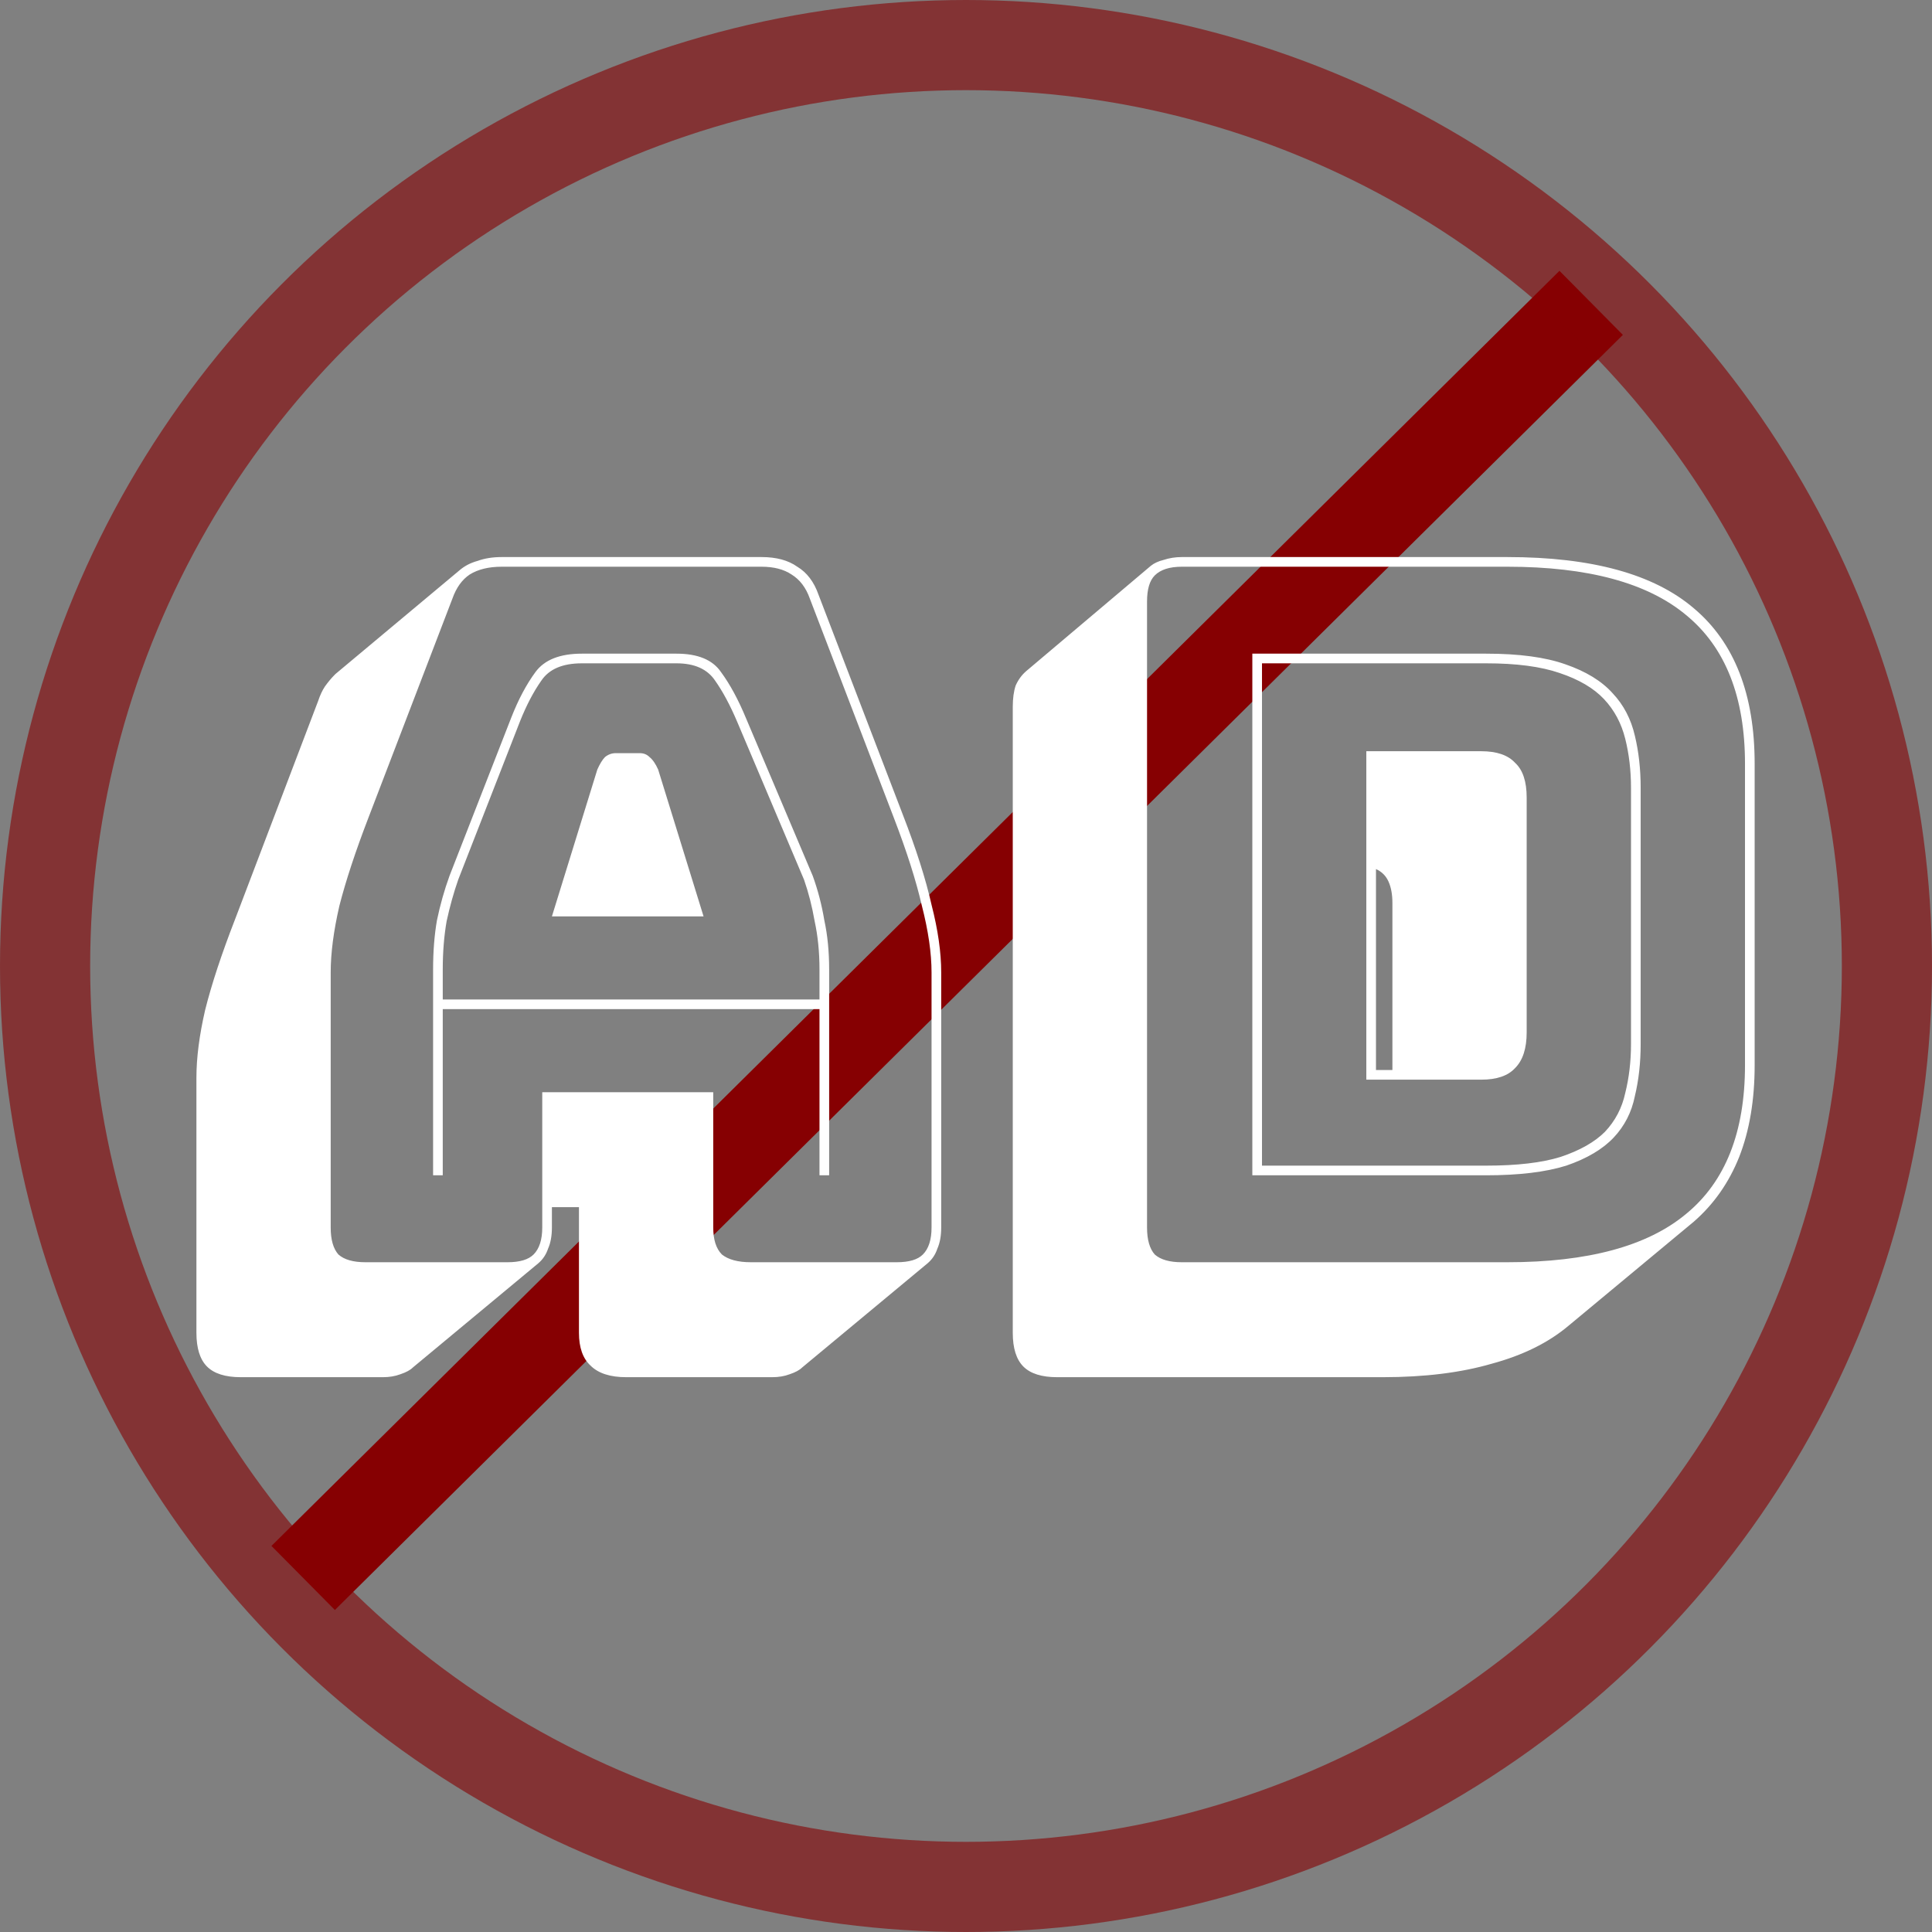 <svg width="150" height="150" viewBox="0 0 150 150" fill="none" xmlns="http://www.w3.org/2000/svg">
<rect x="0" y="0" width="150" height="150" fill="#808080" stroke="none"/>
<line x1="23.538" y1="122.513" x2="123.538" y2="23.513" stroke="#860002" stroke-width="7"/>
<path d="M34.375 75.275V77.6H63.625V75.275C63.625 73.925 63.5 72.675 63.25 71.525C63.05 70.375 62.775 69.3 62.425 68.3L57.25 56.075C56.7 54.775 56.125 53.7 55.525 52.85C54.925 51.95 53.925 51.5 52.525 51.5H45.175C43.675 51.5 42.625 51.95 42.025 52.85C41.425 53.7 40.875 54.75 40.375 56L35.575 68.3C35.225 69.3 34.925 70.375 34.675 71.525C34.475 72.675 34.375 73.925 34.375 75.275ZM46.375 59.75C46.575 59.3 46.775 58.975 46.975 58.775C47.225 58.575 47.5 58.475 47.8 58.475H49.675C49.975 58.475 50.225 58.575 50.425 58.775C50.675 58.975 50.9 59.3 51.1 59.75L54.625 71.15H42.85L46.375 59.75ZM63.625 91.25V78.35H34.375V91.25H33.625V75.275C33.625 73.875 33.725 72.6 33.925 71.45C34.175 70.25 34.5 69.1 34.9 68L39.7 55.7C40.25 54.3 40.875 53.125 41.575 52.175C42.275 51.225 43.475 50.75 45.175 50.75H52.525C54.175 50.75 55.325 51.225 55.975 52.175C56.675 53.125 57.325 54.325 57.925 55.775L63.1 68C63.5 69.1 63.8 70.25 64 71.45C64.25 72.6 64.375 73.875 64.375 75.275V91.25H63.625ZM42.1 95.3V84.8H55.375V95.3C55.375 96.25 55.6 96.95 56.05 97.4C56.55 97.8 57.3 98 58.3 98H69.625C70.575 98 71.25 97.8 71.65 97.4C72.1 96.95 72.325 96.25 72.325 95.3V75.5C72.325 74 72.075 72.275 71.575 70.325C71.125 68.375 70.4 66.1 69.4 63.5L62.875 46.475C62.575 45.625 62.1 45 61.45 44.6C60.85 44.2 60.075 44 59.125 44H38.95C37.95 44 37.125 44.2 36.475 44.6C35.875 45 35.425 45.625 35.125 46.475L28.6 63.5C27.6 66.1 26.85 68.375 26.35 70.325C25.9 72.275 25.675 74 25.675 75.5V95.3C25.675 96.25 25.875 96.95 26.275 97.4C26.725 97.8 27.425 98 28.375 98H39.4C40.35 98 41.025 97.8 41.425 97.4C41.875 96.95 42.1 96.25 42.1 95.3ZM32.05 106.175C31.85 106.375 31.525 106.55 31.075 106.7C30.675 106.85 30.225 106.925 29.725 106.925H18.7C17.5 106.925 16.625 106.65 16.075 106.1C15.525 105.55 15.25 104.675 15.25 103.475V83.675C15.25 82.125 15.475 80.375 15.925 78.425C16.425 76.425 17.2 74.075 18.25 71.375L24.7 54.425C24.85 53.975 25.025 53.6 25.225 53.3C25.475 52.95 25.725 52.65 25.975 52.4L26.05 52.325L35.65 44.3C36.05 43.95 36.525 43.7 37.075 43.55C37.625 43.35 38.25 43.25 38.95 43.25H59.125C60.275 43.25 61.2 43.5 61.9 44C62.65 44.45 63.2 45.175 63.55 46.175L70.075 63.2C71.125 65.9 71.875 68.25 72.325 70.25C72.825 72.2 73.075 73.95 73.075 75.5V95.3C73.075 95.95 72.975 96.5 72.775 96.95C72.625 97.4 72.375 97.775 72.025 98.075L62.275 106.175C62.075 106.375 61.75 106.55 61.3 106.7C60.9 106.85 60.45 106.925 59.95 106.925H48.625C47.375 106.925 46.45 106.625 45.85 106.025C45.25 105.475 44.95 104.625 44.95 103.475V93.725H42.85V95.3C42.85 95.95 42.75 96.5 42.55 96.95C42.4 97.4 42.15 97.775 41.8 98.075L32.05 106.175ZM121.756 102.95C120.206 104.25 118.231 105.225 115.831 105.875C113.431 106.575 110.606 106.925 107.356 106.925H82.081C80.881 106.925 80.006 106.65 79.456 106.1C78.906 105.55 78.631 104.675 78.631 103.475V54.875C78.631 54.225 78.706 53.675 78.856 53.225C79.056 52.775 79.331 52.4 79.681 52.1L89.356 43.925C89.606 43.725 89.931 43.575 90.331 43.475C90.781 43.325 91.256 43.25 91.756 43.25H117.031C123.581 43.25 128.406 44.575 131.506 47.225C134.656 49.875 136.231 53.9 136.231 59.3V82.7C136.231 85.4 135.831 87.775 135.031 89.825C134.231 91.825 133.056 93.5 131.506 94.85L121.756 102.95ZM117.031 98C123.281 98 127.906 96.75 130.906 94.25C133.956 91.75 135.481 87.9 135.481 82.7V59.3C135.481 54.1 133.956 50.25 130.906 47.75C127.906 45.25 123.281 44 117.031 44H91.756C90.806 44 90.106 44.225 89.656 44.675C89.256 45.075 89.056 45.75 89.056 46.7V95.3C89.056 96.25 89.256 96.95 89.656 97.4C90.106 97.8 90.806 98 91.756 98H117.031ZM97.231 91.25V50.75H115.381C117.931 50.75 119.981 51.025 121.531 51.575C123.131 52.125 124.356 52.875 125.206 53.825C126.056 54.725 126.631 55.825 126.931 57.125C127.231 58.375 127.381 59.725 127.381 61.175V81.05C127.381 82.5 127.231 83.85 126.931 85.1C126.681 86.35 126.131 87.425 125.281 88.325C124.431 89.225 123.206 89.95 121.606 90.5C120.006 91 117.931 91.25 115.381 91.25H97.231ZM115.381 51.5H97.981V90.5H115.381C117.781 90.5 119.706 90.275 121.156 89.825C122.656 89.325 123.806 88.675 124.606 87.875C125.406 87.025 125.931 86.025 126.181 84.875C126.481 83.675 126.631 82.4 126.631 81.05V61.175C126.631 59.825 126.481 58.55 126.181 57.35C125.881 56.15 125.331 55.125 124.531 54.275C123.731 53.425 122.581 52.75 121.081 52.25C119.631 51.75 117.731 51.5 115.381 51.5ZM106.081 58.325H115.006C116.206 58.325 117.081 58.625 117.631 59.225C118.231 59.775 118.531 60.675 118.531 61.925V80.15C118.531 81.4 118.231 82.325 117.631 82.925C117.081 83.525 116.206 83.825 115.006 83.825H106.081V58.325ZM108.106 70.1C108.106 69.45 108.006 68.9 107.806 68.45C107.606 68 107.281 67.675 106.831 67.475V83.075H108.106V70.1Z" fill="white"/>
<circle opacity="0.6" cx="75" cy="75" r="71.5" stroke="#860002" stroke-width="7"/>
</svg>
